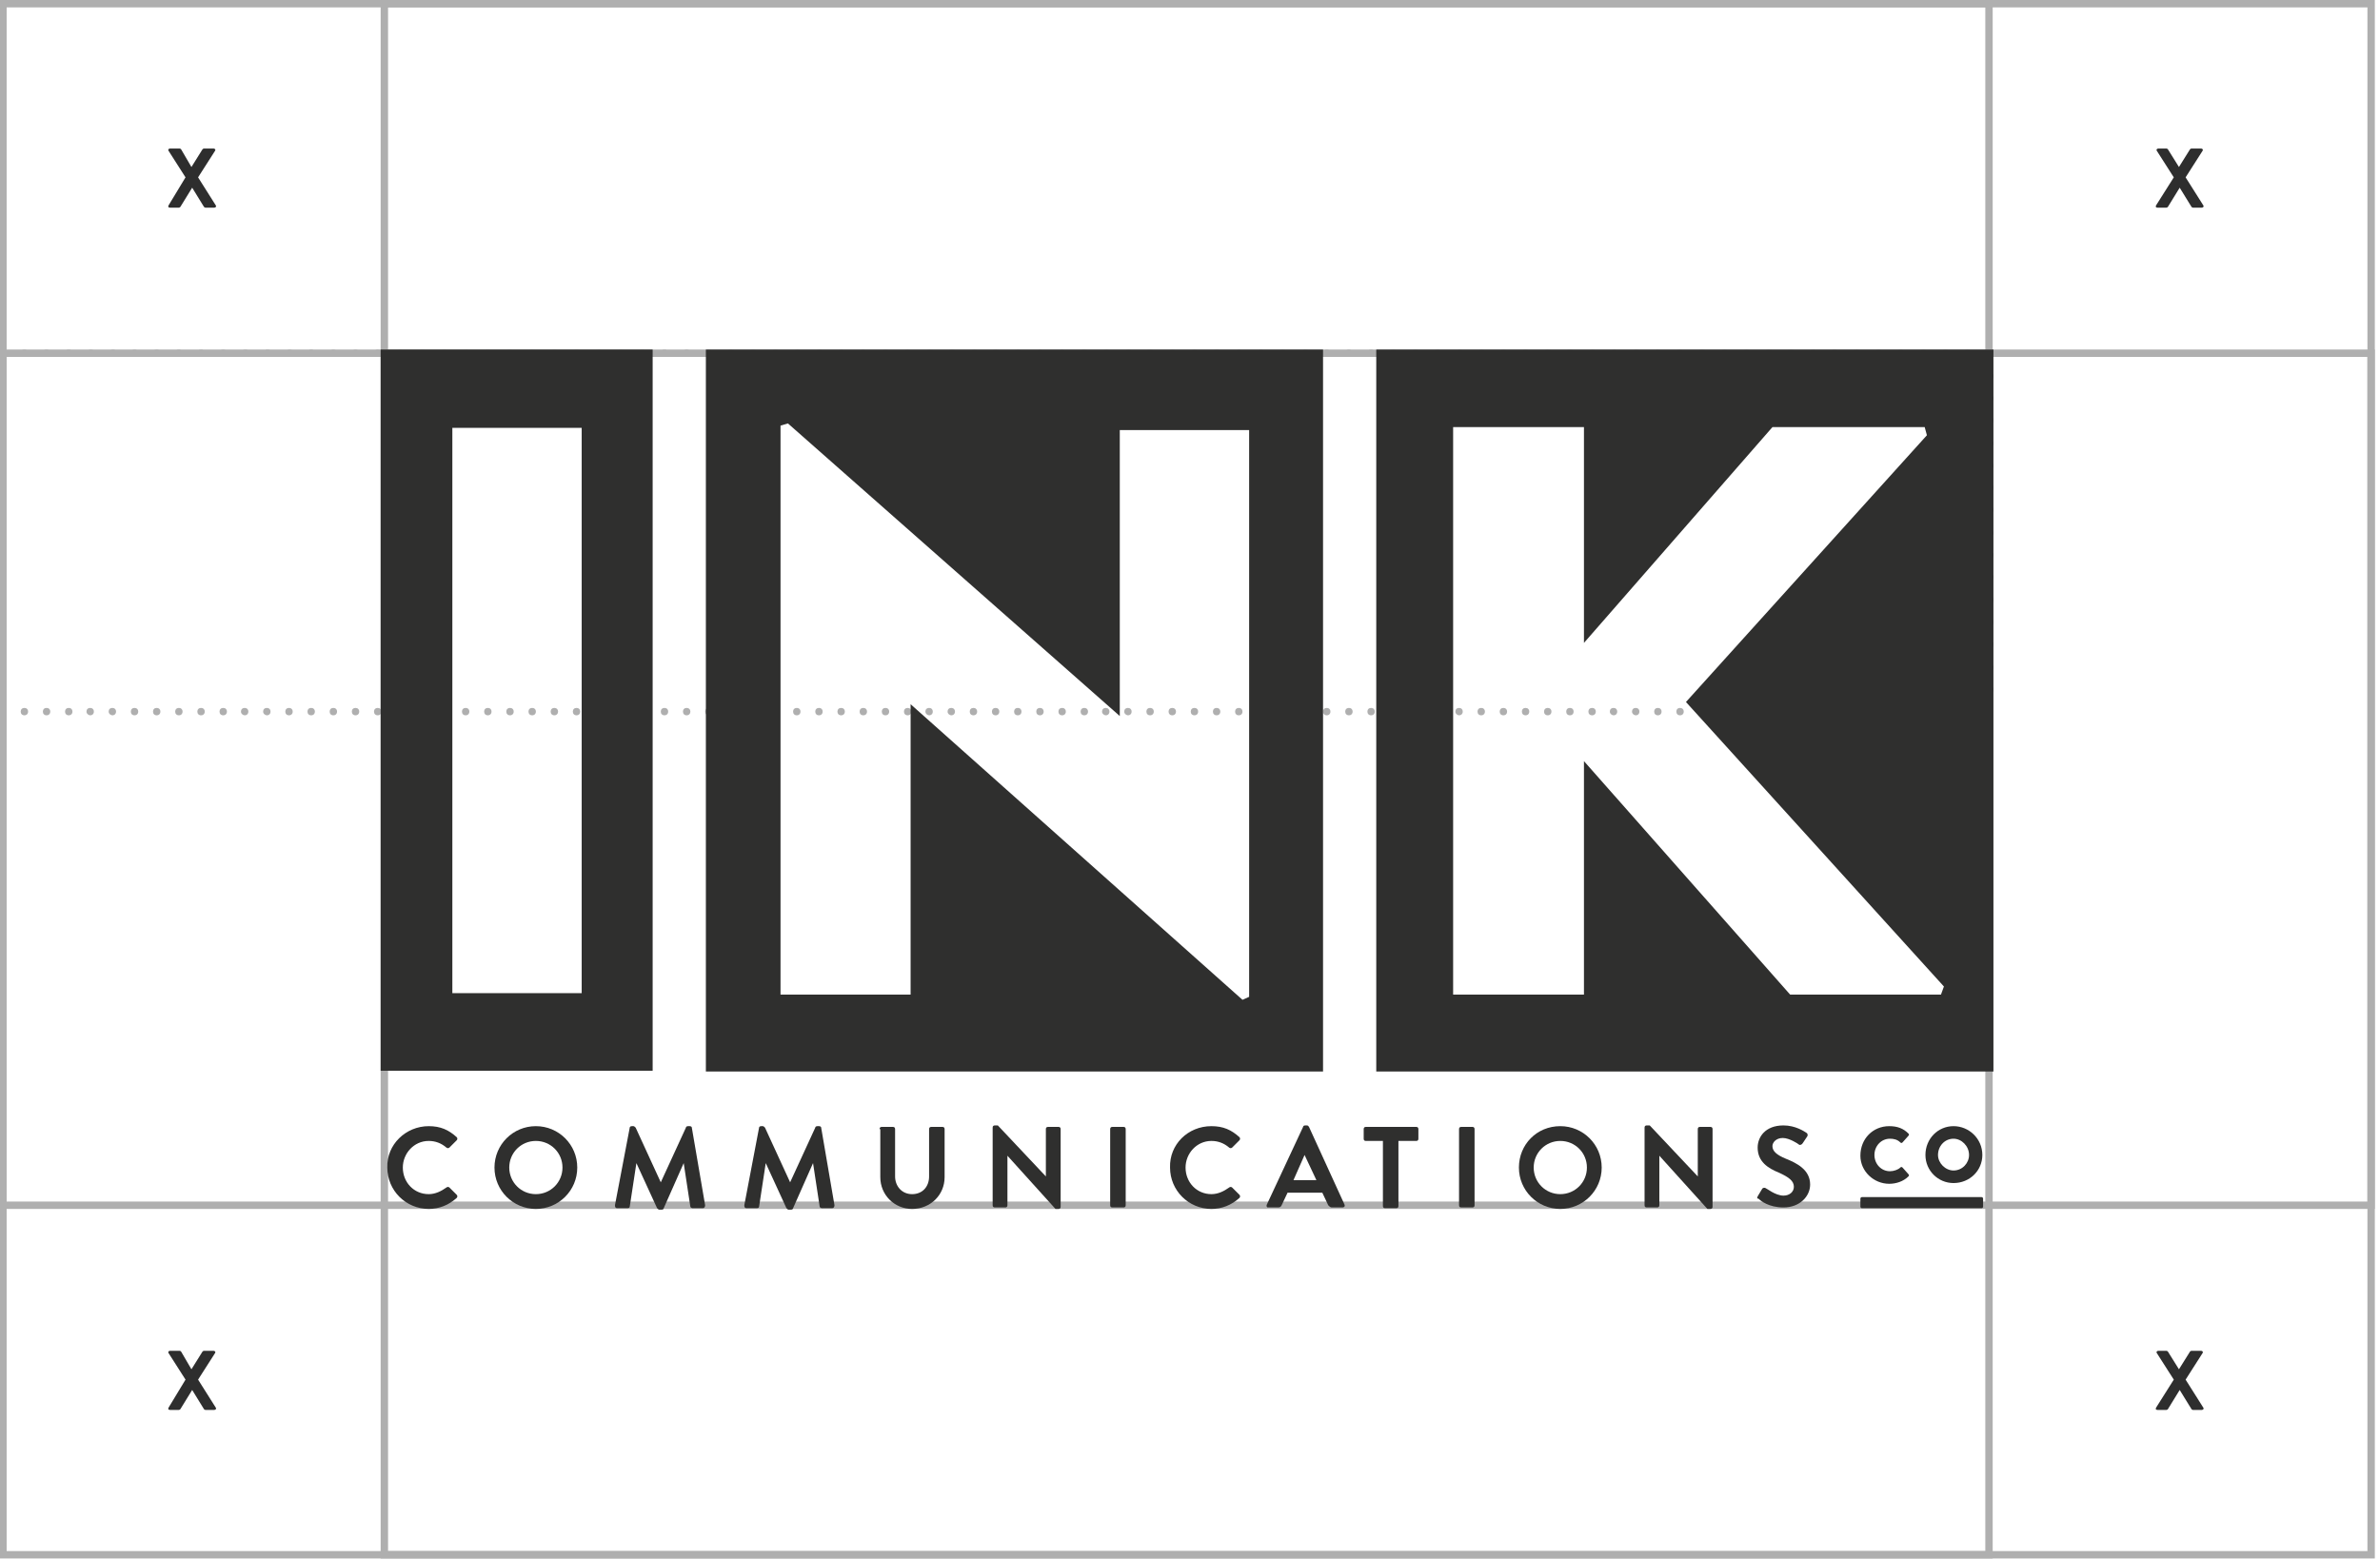 <svg width="322" height="211" viewBox="0 0 322 211" fill="none" xmlns="http://www.w3.org/2000/svg">
<g clip-path="url(#clip0)">
<path d="M321.3 210.9H-0.1V0H321.3V210.9V210.9ZM0.9 209.9H320.3V1H0.9V209.9Z" fill="#AFAFAF"/>
<path d="M321.3 163.6H-0.1V47.3H321.3V163.6V163.6ZM0.9 162.6H320.3V48.3H0.9V162.6Z" fill="#AFAFAF"/>
<path d="M265.6 96.3C265.6 96 265.8 95.8 266.1 95.8C266.4 95.8 266.6 96 266.6 96.3C266.6 96.6 266.4 96.8 266.1 96.8C265.9 96.8 265.6 96.6 265.6 96.3ZM262.6 96.3C262.6 96 262.8 95.8 263.1 95.8C263.4 95.8 263.6 96 263.6 96.3C263.6 96.6 263.4 96.8 263.1 96.8C262.9 96.8 262.6 96.6 262.6 96.3ZM259.7 96.3C259.7 96 259.9 95.8 260.2 95.8C260.5 95.8 260.7 96 260.7 96.3C260.7 96.6 260.5 96.8 260.2 96.8C259.9 96.8 259.7 96.6 259.7 96.3ZM256.7 96.3C256.7 96 256.9 95.8 257.2 95.8C257.5 95.8 257.7 96 257.7 96.3C257.7 96.6 257.5 96.8 257.2 96.8C256.9 96.8 256.7 96.6 256.7 96.3ZM253.7 96.3C253.7 96 253.9 95.8 254.2 95.8C254.5 95.8 254.7 96 254.7 96.3C254.7 96.6 254.5 96.8 254.2 96.8C253.9 96.8 253.7 96.6 253.7 96.3ZM250.7 96.3C250.7 96 250.9 95.8 251.2 95.8C251.5 95.8 251.7 96 251.7 96.3C251.7 96.6 251.5 96.8 251.2 96.8C250.9 96.8 250.7 96.6 250.7 96.3ZM247.7 96.3C247.7 96 247.9 95.8 248.2 95.8C248.5 95.8 248.7 96 248.7 96.3C248.7 96.6 248.5 96.8 248.2 96.8C247.9 96.8 247.7 96.6 247.7 96.3ZM244.7 96.3C244.7 96 244.9 95.8 245.2 95.8C245.5 95.8 245.7 96 245.7 96.3C245.7 96.6 245.5 96.8 245.2 96.8C245 96.8 244.7 96.6 244.7 96.3ZM241.7 96.3C241.7 96 241.9 95.8 242.2 95.8C242.5 95.8 242.7 96 242.7 96.3C242.7 96.6 242.5 96.8 242.2 96.8C242 96.8 241.7 96.6 241.7 96.3ZM238.8 96.3C238.8 96 239 95.8 239.3 95.8C239.6 95.8 239.8 96 239.8 96.3C239.8 96.6 239.6 96.8 239.3 96.8C239 96.8 238.8 96.6 238.8 96.3ZM235.8 96.3C235.8 96 236 95.8 236.3 95.8C236.6 95.8 236.8 96 236.8 96.3C236.8 96.6 236.6 96.8 236.3 96.8C236 96.8 235.8 96.6 235.8 96.3ZM232.8 96.3C232.8 96 233 95.8 233.3 95.8C233.6 95.8 233.8 96 233.8 96.3C233.8 96.6 233.6 96.8 233.3 96.8C233 96.8 232.8 96.6 232.8 96.3ZM229.8 96.3C229.8 96 230 95.8 230.3 95.8C230.6 95.8 230.8 96 230.8 96.3C230.8 96.6 230.6 96.8 230.3 96.8C230 96.8 229.8 96.6 229.8 96.3ZM226.8 96.3C226.8 96 227 95.8 227.3 95.8C227.6 95.8 227.8 96 227.8 96.3C227.8 96.6 227.6 96.8 227.3 96.8C227 96.8 226.8 96.6 226.8 96.3ZM223.8 96.3C223.8 96 224 95.8 224.3 95.8C224.6 95.8 224.8 96 224.8 96.3C224.8 96.6 224.6 96.8 224.3 96.8C224 96.8 223.8 96.6 223.8 96.3ZM220.8 96.3C220.8 96 221 95.8 221.3 95.8C221.6 95.8 221.8 96 221.8 96.3C221.8 96.6 221.6 96.8 221.3 96.8C221.1 96.8 220.8 96.6 220.8 96.3ZM217.8 96.3C217.8 96 218 95.8 218.3 95.8C218.6 95.8 218.8 96 218.8 96.3C218.8 96.6 218.6 96.8 218.3 96.8C218.1 96.8 217.8 96.6 217.8 96.3ZM214.9 96.3C214.9 96 215.1 95.8 215.4 95.8C215.7 95.8 215.9 96 215.9 96.3C215.9 96.6 215.7 96.8 215.4 96.8C215.1 96.8 214.9 96.6 214.9 96.3ZM211.9 96.3C211.9 96 212.1 95.8 212.4 95.8C212.7 95.8 212.9 96 212.9 96.3C212.9 96.6 212.7 96.8 212.4 96.8C212.1 96.8 211.9 96.6 211.9 96.3ZM208.9 96.3C208.9 96 209.1 95.8 209.4 95.8C209.7 95.8 209.9 96 209.9 96.3C209.9 96.6 209.7 96.8 209.4 96.8C209.1 96.8 208.9 96.6 208.9 96.3ZM205.9 96.3C205.9 96 206.1 95.8 206.4 95.8C206.7 95.8 206.9 96 206.9 96.3C206.9 96.6 206.7 96.8 206.4 96.8C206.1 96.8 205.9 96.6 205.9 96.3ZM202.9 96.3C202.9 96 203.1 95.8 203.4 95.8C203.7 95.8 203.9 96 203.9 96.3C203.9 96.6 203.7 96.8 203.4 96.8C203.1 96.8 202.9 96.6 202.9 96.3ZM199.9 96.3C199.9 96 200.1 95.8 200.4 95.8C200.7 95.8 200.9 96 200.9 96.3C200.9 96.6 200.7 96.8 200.4 96.8C200.1 96.8 199.9 96.6 199.9 96.3ZM196.9 96.3C196.9 96 197.1 95.8 197.4 95.8C197.7 95.8 197.9 96 197.9 96.3C197.9 96.6 197.7 96.8 197.4 96.8C197.2 96.8 196.9 96.6 196.9 96.3ZM193.9 96.3C193.9 96 194.1 95.8 194.4 95.8C194.7 95.8 194.9 96 194.9 96.3C194.9 96.6 194.7 96.8 194.4 96.8C194.2 96.8 193.9 96.6 193.9 96.3ZM191 96.3C191 96 191.2 95.8 191.5 95.8C191.8 95.8 192 96 192 96.3C192 96.6 191.8 96.8 191.5 96.8C191.2 96.8 191 96.6 191 96.3ZM188 96.3C188 96 188.2 95.8 188.5 95.8C188.8 95.8 189 96 189 96.3C189 96.6 188.8 96.8 188.5 96.8C188.2 96.8 188 96.6 188 96.3ZM185 96.3C185 96 185.2 95.8 185.5 95.8C185.8 95.8 186 96 186 96.3C186 96.6 185.8 96.8 185.5 96.8C185.2 96.8 185 96.6 185 96.3ZM182 96.3C182 96 182.2 95.8 182.5 95.8C182.8 95.8 183 96 183 96.3C183 96.6 182.8 96.8 182.5 96.8C182.2 96.8 182 96.6 182 96.3ZM179 96.3C179 96 179.2 95.8 179.5 95.8C179.8 95.8 180 96 180 96.3C180 96.6 179.8 96.8 179.5 96.8C179.2 96.8 179 96.6 179 96.3ZM176 96.3C176 96 176.2 95.8 176.5 95.8C176.8 95.8 177 96 177 96.3C177 96.6 176.8 96.8 176.5 96.8C176.2 96.8 176 96.6 176 96.3ZM173 96.3C173 96 173.2 95.8 173.5 95.8C173.8 95.8 174 96 174 96.3C174 96.6 173.8 96.8 173.5 96.8C173.3 96.8 173 96.6 173 96.3ZM170.1 96.3C170.1 96 170.3 95.8 170.6 95.8C170.9 95.8 171.1 96 171.1 96.3C171.1 96.6 170.9 96.8 170.6 96.8C170.3 96.8 170.1 96.6 170.1 96.3ZM167.1 96.3C167.1 96 167.3 95.8 167.6 95.8C167.9 95.8 168.1 96 168.1 96.3C168.1 96.6 167.9 96.8 167.6 96.8C167.3 96.8 167.1 96.6 167.1 96.3ZM164.1 96.3C164.1 96 164.3 95.8 164.6 95.8C164.9 95.8 165.1 96 165.1 96.3C165.1 96.6 164.9 96.8 164.6 96.8C164.3 96.8 164.1 96.6 164.1 96.3ZM161.1 96.3C161.1 96 161.3 95.8 161.6 95.8C161.9 95.8 162.1 96 162.1 96.3C162.1 96.6 161.9 96.8 161.6 96.8C161.3 96.8 161.1 96.6 161.1 96.3ZM158.1 96.3C158.1 96 158.3 95.8 158.6 95.8C158.9 95.8 159.1 96 159.1 96.3C159.1 96.6 158.9 96.8 158.6 96.8C158.3 96.8 158.1 96.6 158.1 96.3ZM155.1 96.3C155.1 96 155.3 95.8 155.6 95.8C155.9 95.8 156.1 96 156.1 96.3C156.1 96.6 155.9 96.8 155.6 96.8C155.3 96.8 155.1 96.6 155.1 96.3ZM152.1 96.3C152.1 96 152.3 95.8 152.6 95.8C152.9 95.8 153.1 96 153.1 96.3C153.1 96.6 152.9 96.8 152.6 96.8C152.4 96.8 152.1 96.6 152.1 96.3ZM149.1 96.3C149.1 96 149.3 95.8 149.6 95.8C149.9 95.8 150.1 96 150.1 96.3C150.1 96.6 149.9 96.8 149.6 96.8C149.4 96.8 149.1 96.6 149.1 96.3ZM146.2 96.3C146.2 96 146.4 95.8 146.7 95.8C147 95.8 147.2 96 147.2 96.3C147.2 96.6 147 96.8 146.7 96.8C146.4 96.8 146.2 96.6 146.2 96.3ZM143.2 96.3C143.2 96 143.4 95.8 143.7 95.8C144 95.8 144.2 96 144.2 96.3C144.2 96.6 144 96.8 143.7 96.8C143.4 96.8 143.2 96.6 143.2 96.3ZM140.2 96.3C140.2 96 140.4 95.8 140.7 95.8C141 95.8 141.2 96 141.2 96.3C141.2 96.6 141 96.8 140.7 96.8C140.4 96.8 140.2 96.6 140.2 96.3ZM137.2 96.3C137.2 96 137.4 95.8 137.7 95.8C138 95.8 138.2 96 138.2 96.3C138.2 96.6 138 96.8 137.7 96.8C137.4 96.8 137.2 96.6 137.2 96.3ZM134.2 96.3C134.2 96 134.4 95.8 134.7 95.8C135 95.8 135.2 96 135.2 96.3C135.2 96.6 135 96.8 134.7 96.8C134.4 96.8 134.2 96.6 134.2 96.3ZM131.2 96.3C131.2 96 131.4 95.8 131.7 95.8C132 95.8 132.2 96 132.2 96.3C132.2 96.6 132 96.8 131.7 96.8C131.4 96.8 131.2 96.6 131.2 96.3ZM128.2 96.3C128.2 96 128.4 95.8 128.7 95.8C129 95.8 129.2 96 129.2 96.3C129.2 96.6 129 96.8 128.7 96.8C128.5 96.8 128.2 96.6 128.2 96.3ZM125.2 96.3C125.2 96 125.4 95.8 125.7 95.8C126 95.8 126.2 96 126.2 96.3C126.2 96.6 126 96.8 125.7 96.8C125.5 96.8 125.2 96.6 125.2 96.3ZM122.3 96.3C122.3 96 122.5 95.8 122.8 95.8C123.1 95.8 123.3 96 123.3 96.3C123.3 96.6 123.1 96.8 122.8 96.8C122.5 96.8 122.3 96.6 122.3 96.3ZM119.3 96.3C119.3 96 119.5 95.8 119.8 95.8C120.1 95.8 120.3 96 120.3 96.3C120.3 96.6 120.1 96.8 119.8 96.8C119.5 96.8 119.3 96.6 119.3 96.3ZM116.3 96.3C116.3 96 116.5 95.8 116.8 95.8C117.1 95.8 117.3 96 117.3 96.3C117.3 96.6 117.1 96.8 116.8 96.8C116.5 96.8 116.3 96.6 116.3 96.3ZM113.3 96.3C113.3 96 113.5 95.8 113.8 95.8C114.1 95.8 114.3 96 114.3 96.3C114.3 96.6 114.1 96.8 113.8 96.8C113.5 96.8 113.3 96.6 113.3 96.3ZM110.3 96.3C110.3 96 110.5 95.8 110.8 95.8C111.1 95.8 111.3 96 111.3 96.3C111.3 96.6 111.1 96.8 110.8 96.8C110.5 96.8 110.3 96.6 110.3 96.3ZM107.3 96.3C107.3 96 107.5 95.8 107.8 95.8C108.1 95.8 108.3 96 108.3 96.3C108.3 96.6 108.1 96.8 107.8 96.8C107.5 96.8 107.3 96.6 107.3 96.3ZM104.3 96.3C104.3 96 104.5 95.8 104.8 95.8C105.1 95.8 105.3 96 105.3 96.3C105.3 96.6 105.1 96.8 104.8 96.8C104.6 96.8 104.3 96.6 104.3 96.3ZM101.4 96.3C101.4 96 101.6 95.8 101.9 95.8C102.2 95.8 102.4 96 102.4 96.3C102.4 96.6 102.2 96.8 101.9 96.8C101.6 96.8 101.4 96.6 101.4 96.3ZM98.4 96.3C98.4 96 98.6 95.8 98.9 95.8C99.2 95.8 99.4 96 99.4 96.3C99.4 96.6 99.2 96.8 98.9 96.8C98.6 96.8 98.4 96.6 98.4 96.3ZM95.4 96.3C95.4 96 95.6 95.8 95.9 95.8C96.2 95.8 96.4 96 96.4 96.3C96.4 96.6 96.2 96.8 95.9 96.8C95.6 96.8 95.4 96.6 95.4 96.3ZM92.4 96.3C92.4 96 92.6 95.8 92.9 95.8C93.2 95.8 93.4 96 93.4 96.3C93.4 96.6 93.2 96.8 92.9 96.8C92.6 96.8 92.4 96.6 92.4 96.3ZM89.4 96.3C89.4 96 89.6 95.8 89.9 95.8C90.2 95.8 90.4 96 90.4 96.3C90.4 96.6 90.2 96.8 89.9 96.8C89.6 96.8 89.4 96.6 89.4 96.3ZM86.4 96.3C86.4 96 86.6 95.8 86.9 95.8C87.2 95.8 87.4 96 87.4 96.3C87.4 96.6 87.2 96.8 86.9 96.8C86.6 96.8 86.4 96.6 86.4 96.3ZM83.4 96.3C83.4 96 83.6 95.8 83.9 95.8C84.2 95.8 84.4 96 84.4 96.3C84.4 96.6 84.2 96.8 83.9 96.8C83.7 96.8 83.4 96.6 83.4 96.3ZM80.4 96.3C80.4 96 80.6 95.8 80.9 95.8C81.2 95.8 81.4 96 81.4 96.3C81.4 96.6 81.2 96.8 80.9 96.8C80.7 96.8 80.4 96.6 80.4 96.3ZM77.5 96.3C77.5 96 77.7 95.8 78 95.8C78.3 95.8 78.5 96 78.5 96.3C78.5 96.6 78.3 96.8 78 96.8C77.7 96.8 77.5 96.6 77.5 96.3ZM74.5 96.3C74.5 96 74.7 95.8 75 95.8C75.3 95.8 75.5 96 75.5 96.3C75.5 96.6 75.3 96.8 75 96.8C74.7 96.8 74.5 96.6 74.5 96.3ZM71.5 96.3C71.5 96 71.7 95.8 72 95.8C72.3 95.8 72.5 96 72.5 96.3C72.5 96.6 72.3 96.8 72 96.8C71.7 96.8 71.5 96.6 71.5 96.3ZM68.5 96.3C68.5 96 68.7 95.8 69 95.8C69.3 95.8 69.5 96 69.5 96.3C69.5 96.6 69.3 96.8 69 96.8C68.7 96.8 68.5 96.6 68.5 96.3ZM65.5 96.3C65.5 96 65.7 95.8 66 95.8C66.3 95.8 66.5 96 66.5 96.3C66.5 96.6 66.3 96.8 66 96.8C65.7 96.8 65.5 96.6 65.5 96.3ZM62.5 96.3C62.5 96 62.7 95.8 63 95.8C63.3 95.8 63.5 96 63.5 96.3C63.5 96.6 63.3 96.8 63 96.8C62.7 96.8 62.5 96.6 62.5 96.3ZM59.5 96.3C59.5 96 59.7 95.8 60 95.8C60.3 95.8 60.5 96 60.5 96.3C60.5 96.6 60.3 96.8 60 96.8C59.8 96.8 59.5 96.6 59.5 96.3ZM56.5 96.3C56.5 96 56.7 95.8 57 95.8C57.3 95.8 57.5 96 57.5 96.3C57.5 96.6 57.3 96.8 57 96.8C56.8 96.8 56.5 96.6 56.5 96.3ZM53.6 96.3C53.6 96 53.8 95.8 54.1 95.8C54.4 95.8 54.6 96 54.6 96.3C54.6 96.6 54.4 96.8 54.1 96.8C53.8 96.8 53.6 96.6 53.6 96.3ZM50.6 96.3C50.6 96 50.8 95.8 51.1 95.8C51.4 95.8 51.6 96 51.6 96.3C51.6 96.6 51.4 96.8 51.1 96.8C50.8 96.8 50.6 96.6 50.6 96.3ZM47.6 96.3C47.6 96 47.8 95.8 48.1 95.8C48.4 95.8 48.6 96 48.6 96.3C48.6 96.6 48.4 96.8 48.1 96.8C47.8 96.8 47.6 96.6 47.6 96.3ZM44.6 96.3C44.6 96 44.8 95.8 45.1 95.8C45.4 95.8 45.6 96 45.6 96.3C45.6 96.6 45.4 96.8 45.1 96.8C44.8 96.8 44.6 96.6 44.6 96.3ZM41.6 96.3C41.6 96 41.8 95.8 42.1 95.8C42.4 95.8 42.6 96 42.6 96.3C42.6 96.6 42.4 96.8 42.1 96.8C41.8 96.8 41.6 96.6 41.6 96.3ZM38.6 96.3C38.6 96 38.8 95.8 39.1 95.8C39.4 95.8 39.6 96 39.6 96.3C39.6 96.6 39.4 96.8 39.1 96.8C38.8 96.8 38.6 96.6 38.6 96.3ZM35.6 96.3C35.6 96 35.8 95.8 36.1 95.8C36.4 95.8 36.6 96 36.6 96.3C36.6 96.6 36.4 96.8 36.1 96.8C35.9 96.8 35.6 96.6 35.6 96.3ZM32.6 96.3C32.6 96 32.8 95.8 33.1 95.8C33.4 95.8 33.6 96 33.6 96.3C33.6 96.6 33.4 96.8 33.1 96.8C32.9 96.8 32.6 96.6 32.6 96.3ZM29.7 96.3C29.7 96 29.9 95.8 30.2 95.8C30.5 95.8 30.7 96 30.7 96.3C30.7 96.6 30.5 96.8 30.2 96.8C29.9 96.8 29.7 96.6 29.7 96.3ZM26.7 96.3C26.7 96 26.9 95.8 27.2 95.8C27.5 95.8 27.7 96 27.7 96.3C27.7 96.6 27.5 96.8 27.2 96.8C26.9 96.8 26.7 96.6 26.7 96.3ZM23.7 96.3C23.7 96 23.9 95.8 24.2 95.8C24.5 95.8 24.7 96 24.7 96.3C24.7 96.6 24.5 96.8 24.2 96.8C23.9 96.8 23.7 96.6 23.7 96.3ZM20.7 96.3C20.7 96 20.9 95.8 21.2 95.8C21.5 95.8 21.7 96 21.7 96.3C21.7 96.6 21.5 96.8 21.2 96.8C20.9 96.8 20.7 96.6 20.7 96.3ZM17.7 96.3C17.7 96 17.9 95.8 18.2 95.8C18.5 95.8 18.7 96 18.7 96.3C18.7 96.6 18.5 96.8 18.2 96.8C17.9 96.8 17.7 96.6 17.7 96.3ZM14.7 96.3C14.7 96 14.9 95.8 15.2 95.8C15.5 95.8 15.7 96 15.7 96.3C15.7 96.6 15.5 96.8 15.2 96.8C15 96.8 14.7 96.6 14.7 96.3ZM11.7 96.3C11.7 96 11.9 95.8 12.2 95.8C12.5 95.8 12.7 96 12.7 96.3C12.7 96.6 12.5 96.8 12.2 96.8C12 96.8 11.7 96.6 11.7 96.3ZM8.8 96.3C8.8 96 9 95.8 9.3 95.8C9.6 95.8 9.8 96 9.8 96.3C9.8 96.6 9.6 96.8 9.3 96.8C9 96.8 8.8 96.6 8.8 96.3ZM5.8 96.3C5.8 96 6 95.8 6.3 95.8C6.6 95.8 6.8 96 6.8 96.3C6.8 96.6 6.6 96.8 6.3 96.8C6 96.8 5.8 96.6 5.8 96.3ZM2.8 96.3C2.8 96 3 95.8 3.3 95.8C3.6 95.8 3.8 96 3.8 96.3C3.8 96.6 3.6 96.8 3.3 96.8C3 96.8 2.8 96.6 2.8 96.3ZM-0.2 96.3C-0.2 96 4.88162e-05 95.8 0.3 95.8C0.6 95.8 0.8 96 0.8 96.3C0.8 96.6 0.6 96.8 0.3 96.8C4.88162e-05 96.8 -0.2 96.6 -0.2 96.3Z" fill="#AFAFAF"/>
<path d="M268.7 93.3C268.7 93 268.9 92.8 269.2 92.8C269.5 92.8 269.7 93 269.7 93.3C269.7 93.6 269.5 93.8 269.2 93.8C268.9 93.8 268.7 93.6 268.7 93.3ZM268.7 90.3C268.7 90 268.9 89.8 269.2 89.8C269.5 89.8 269.7 90 269.7 90.3C269.7 90.6 269.5 90.8 269.2 90.8C268.9 90.8 268.7 90.5 268.7 90.3ZM268.7 87.2C268.7 86.9 268.9 86.7 269.2 86.7C269.5 86.7 269.7 86.9 269.7 87.2C269.7 87.5 269.5 87.7 269.2 87.7C268.9 87.7 268.7 87.5 268.7 87.2ZM268.7 84.2C268.7 83.9 268.9 83.7 269.2 83.7C269.5 83.7 269.7 83.9 269.7 84.2C269.7 84.5 269.5 84.7 269.2 84.7C268.9 84.7 268.7 84.5 268.7 84.2ZM268.7 81.2C268.7 80.9 268.9 80.7 269.2 80.7C269.5 80.7 269.7 80.9 269.7 81.2C269.7 81.5 269.5 81.7 269.2 81.7C268.9 81.7 268.7 81.4 268.7 81.2ZM268.7 78.1C268.7 77.8 268.9 77.6 269.2 77.6C269.5 77.6 269.7 77.8 269.7 78.1C269.7 78.4 269.5 78.6 269.2 78.6C268.9 78.6 268.7 78.4 268.7 78.1ZM268.7 75.1C268.7 74.8 268.9 74.6 269.2 74.6C269.5 74.6 269.7 74.8 269.7 75.1C269.7 75.4 269.5 75.6 269.2 75.6C268.9 75.6 268.7 75.4 268.7 75.1ZM268.7 72.1C268.7 71.8 268.9 71.6 269.2 71.6C269.5 71.6 269.7 71.8 269.7 72.1C269.7 72.4 269.5 72.6 269.2 72.6C268.9 72.6 268.7 72.3 268.7 72.1ZM268.7 69C268.7 68.7 268.9 68.5 269.2 68.5C269.5 68.5 269.7 68.7 269.7 69C269.7 69.3 269.5 69.5 269.2 69.5C268.9 69.5 268.7 69.3 268.7 69ZM268.7 66C268.7 65.7 268.9 65.5 269.2 65.5C269.5 65.5 269.7 65.7 269.7 66C269.7 66.3 269.5 66.5 269.2 66.5C268.9 66.5 268.7 66.3 268.7 66ZM268.7 63C268.7 62.7 268.9 62.5 269.2 62.5C269.5 62.5 269.7 62.7 269.7 63C269.7 63.3 269.5 63.5 269.2 63.5C268.9 63.5 268.7 63.3 268.7 63ZM268.7 60C268.7 59.7 268.9 59.5 269.2 59.5C269.5 59.5 269.7 59.7 269.7 60C269.7 60.3 269.5 60.5 269.2 60.5C268.9 60.5 268.7 60.2 268.7 60ZM268.7 56.9C268.7 56.6 268.9 56.4 269.2 56.4C269.5 56.4 269.7 56.6 269.7 56.9C269.7 57.2 269.5 57.4 269.2 57.4C268.9 57.4 268.7 57.2 268.7 56.9ZM268.7 53.9C268.7 53.6 268.9 53.4 269.2 53.4C269.5 53.4 269.7 53.6 269.7 53.9C269.7 54.2 269.5 54.4 269.2 54.4C268.9 54.4 268.7 54.2 268.7 53.9ZM268.7 50.9C268.7 50.6 268.9 50.4 269.2 50.4C269.5 50.4 269.7 50.6 269.7 50.9C269.7 51.2 269.5 51.4 269.2 51.4C268.9 51.4 268.7 51.1 268.7 50.9Z" fill="#7E7E7E"/>
<path d="M265.7 47.8C265.7 47.5 265.9 47.3 266.2 47.3C266.5 47.3 266.7 47.5 266.7 47.8C266.7 48.1 266.5 48.3 266.2 48.3C265.9 48.3 265.7 48.1 265.7 47.8ZM262.7 47.8C262.7 47.5 262.9 47.3 263.2 47.3C263.5 47.3 263.7 47.5 263.7 47.8C263.7 48.1 263.5 48.3 263.2 48.3C262.9 48.3 262.7 48.1 262.7 47.8ZM259.7 47.8C259.7 47.5 259.9 47.3 260.2 47.3C260.5 47.3 260.7 47.5 260.7 47.8C260.7 48.1 260.5 48.3 260.2 48.3C259.9 48.3 259.7 48.1 259.7 47.8ZM256.7 47.8C256.7 47.5 256.9 47.3 257.2 47.3C257.5 47.3 257.7 47.5 257.7 47.8C257.7 48.1 257.5 48.3 257.2 48.3C256.9 48.3 256.7 48.1 256.7 47.8ZM253.7 47.8C253.7 47.5 253.9 47.3 254.2 47.3C254.5 47.3 254.7 47.5 254.7 47.8C254.7 48.1 254.5 48.3 254.2 48.3C253.9 48.3 253.7 48.1 253.7 47.8ZM250.7 47.8C250.7 47.5 250.9 47.3 251.2 47.3C251.5 47.3 251.7 47.5 251.7 47.8C251.7 48.1 251.5 48.3 251.2 48.3C251 48.3 250.7 48.1 250.7 47.8ZM247.7 47.8C247.7 47.5 247.9 47.3 248.2 47.3C248.5 47.3 248.7 47.5 248.7 47.8C248.7 48.1 248.5 48.3 248.2 48.3C248 48.3 247.7 48.1 247.7 47.8ZM244.8 47.8C244.8 47.5 245 47.3 245.3 47.3C245.6 47.3 245.8 47.5 245.8 47.8C245.8 48.1 245.6 48.3 245.3 48.3C245 48.3 244.8 48.1 244.8 47.8ZM241.8 47.8C241.8 47.5 242 47.3 242.3 47.3C242.6 47.3 242.8 47.5 242.8 47.8C242.8 48.1 242.6 48.3 242.3 48.3C242 48.3 241.8 48.1 241.8 47.8ZM238.8 47.8C238.8 47.5 239 47.3 239.3 47.3C239.6 47.3 239.8 47.5 239.8 47.8C239.8 48.1 239.6 48.3 239.3 48.3C239 48.3 238.8 48.1 238.8 47.8ZM235.8 47.8C235.8 47.5 236 47.3 236.3 47.3C236.6 47.3 236.8 47.5 236.8 47.8C236.8 48.1 236.6 48.3 236.3 48.3C236 48.3 235.8 48.1 235.8 47.8ZM232.8 47.8C232.8 47.5 233 47.3 233.3 47.3C233.6 47.3 233.8 47.5 233.8 47.8C233.8 48.1 233.6 48.3 233.3 48.3C233 48.3 232.8 48.1 232.8 47.8ZM229.8 47.8C229.8 47.5 230 47.3 230.3 47.3C230.6 47.3 230.8 47.5 230.8 47.8C230.8 48.1 230.6 48.3 230.3 48.3C230 48.3 229.8 48.1 229.8 47.8ZM226.8 47.8C226.8 47.5 227 47.3 227.3 47.3C227.6 47.3 227.8 47.5 227.8 47.8C227.8 48.1 227.6 48.3 227.3 48.3C227.1 48.3 226.8 48.1 226.8 47.8ZM223.8 47.8C223.8 47.5 224 47.3 224.3 47.3C224.6 47.3 224.8 47.5 224.8 47.8C224.8 48.1 224.6 48.3 224.3 48.3C224.1 48.3 223.8 48.1 223.8 47.8ZM220.9 47.8C220.9 47.5 221.1 47.3 221.4 47.3C221.7 47.3 221.9 47.5 221.9 47.8C221.9 48.1 221.7 48.3 221.4 48.3C221.1 48.3 220.9 48.1 220.9 47.8ZM217.9 47.8C217.9 47.5 218.1 47.3 218.4 47.3C218.7 47.3 218.9 47.5 218.9 47.8C218.9 48.1 218.7 48.3 218.4 48.3C218.1 48.3 217.9 48.1 217.9 47.8ZM214.9 47.8C214.9 47.5 215.1 47.3 215.4 47.3C215.7 47.3 215.9 47.5 215.9 47.8C215.9 48.1 215.7 48.3 215.4 48.3C215.1 48.3 214.9 48.1 214.9 47.8ZM211.9 47.8C211.9 47.5 212.1 47.3 212.4 47.3C212.7 47.3 212.9 47.5 212.9 47.8C212.9 48.1 212.7 48.3 212.4 48.3C212.1 48.3 211.9 48.1 211.9 47.8ZM208.9 47.8C208.9 47.5 209.1 47.3 209.4 47.3C209.7 47.3 209.9 47.5 209.9 47.8C209.9 48.1 209.7 48.3 209.4 48.3C209.1 48.3 208.9 48.1 208.9 47.8ZM205.9 47.8C205.9 47.5 206.1 47.3 206.4 47.3C206.7 47.3 206.9 47.5 206.9 47.8C206.9 48.1 206.7 48.3 206.4 48.3C206.1 48.3 205.9 48.1 205.9 47.8ZM202.9 47.8C202.9 47.5 203.1 47.3 203.4 47.3C203.7 47.3 203.9 47.5 203.9 47.8C203.9 48.1 203.7 48.3 203.4 48.3C203.2 48.3 202.9 48.1 202.9 47.8ZM200 47.8C200 47.5 200.2 47.3 200.5 47.3C200.8 47.3 201 47.5 201 47.8C201 48.1 200.8 48.3 200.5 48.3C200.2 48.3 200 48.1 200 47.8ZM197 47.8C197 47.5 197.2 47.3 197.5 47.3C197.8 47.3 198 47.5 198 47.8C198 48.1 197.8 48.3 197.5 48.3C197.2 48.3 197 48.1 197 47.8ZM194 47.8C194 47.5 194.2 47.3 194.5 47.3C194.8 47.3 195 47.5 195 47.8C195 48.1 194.8 48.3 194.5 48.3C194.2 48.3 194 48.1 194 47.8ZM191 47.8C191 47.5 191.2 47.3 191.5 47.3C191.8 47.3 192 47.5 192 47.8C192 48.1 191.8 48.3 191.5 48.3C191.2 48.3 191 48.1 191 47.8ZM188 47.8C188 47.5 188.2 47.3 188.5 47.3C188.8 47.3 189 47.5 189 47.8C189 48.1 188.8 48.3 188.5 48.3C188.2 48.3 188 48.1 188 47.8ZM185 47.8C185 47.5 185.2 47.3 185.5 47.3C185.8 47.3 186 47.5 186 47.8C186 48.1 185.8 48.3 185.5 48.3C185.2 48.3 185 48.1 185 47.8ZM182 47.8C182 47.5 182.2 47.3 182.5 47.3C182.8 47.3 183 47.5 183 47.8C183 48.1 182.8 48.3 182.5 48.3C182.3 48.3 182 48.1 182 47.8ZM179 47.8C179 47.5 179.2 47.3 179.5 47.3C179.8 47.3 180 47.5 180 47.8C180 48.1 179.8 48.3 179.5 48.3C179.3 48.3 179 48.1 179 47.8ZM176.1 47.8C176.1 47.5 176.3 47.3 176.6 47.3C176.9 47.3 177.1 47.5 177.1 47.8C177.1 48.1 176.9 48.3 176.6 48.3C176.3 48.3 176.1 48.1 176.1 47.8ZM173.1 47.8C173.1 47.5 173.3 47.3 173.6 47.3C173.9 47.3 174.1 47.5 174.1 47.8C174.1 48.1 173.9 48.3 173.6 48.3C173.3 48.3 173.1 48.1 173.1 47.8ZM170.1 47.8C170.1 47.5 170.3 47.3 170.6 47.3C170.9 47.3 171.1 47.5 171.1 47.8C171.1 48.1 170.9 48.3 170.6 48.3C170.3 48.3 170.1 48.1 170.1 47.8ZM167.1 47.8C167.1 47.5 167.3 47.3 167.6 47.3C167.9 47.3 168.1 47.5 168.1 47.8C168.1 48.1 167.9 48.3 167.6 48.3C167.3 48.3 167.1 48.1 167.1 47.8ZM164.1 47.8C164.1 47.5 164.3 47.3 164.6 47.3C164.9 47.3 165.1 47.5 165.1 47.8C165.1 48.1 164.9 48.3 164.6 48.3C164.3 48.3 164.1 48.1 164.1 47.8ZM161.1 47.8C161.1 47.5 161.3 47.3 161.6 47.3C161.9 47.3 162.1 47.5 162.1 47.8C162.1 48.1 161.9 48.3 161.6 48.3C161.3 48.3 161.1 48.1 161.1 47.8ZM158.1 47.8C158.1 47.5 158.3 47.3 158.6 47.3C158.9 47.3 159.1 47.5 159.1 47.8C159.1 48.1 158.9 48.3 158.6 48.3C158.4 48.3 158.1 48.1 158.1 47.8ZM155.1 47.8C155.1 47.5 155.3 47.3 155.6 47.3C155.9 47.3 156.1 47.5 156.1 47.8C156.1 48.1 155.9 48.3 155.6 48.3C155.4 48.3 155.1 48.1 155.1 47.8ZM152.2 47.8C152.2 47.5 152.4 47.3 152.7 47.3C153 47.3 153.2 47.5 153.2 47.8C153.2 48.1 153 48.3 152.7 48.3C152.4 48.3 152.2 48.1 152.2 47.8ZM149.2 47.8C149.2 47.5 149.4 47.3 149.7 47.3C150 47.3 150.2 47.5 150.2 47.8C150.2 48.1 150 48.3 149.7 48.3C149.4 48.3 149.2 48.1 149.2 47.8ZM146.2 47.8C146.2 47.5 146.4 47.3 146.7 47.3C147 47.3 147.2 47.5 147.2 47.8C147.2 48.1 147 48.3 146.7 48.3C146.4 48.3 146.2 48.1 146.2 47.8ZM143.2 47.8C143.2 47.5 143.4 47.3 143.7 47.3C144 47.3 144.2 47.5 144.2 47.8C144.2 48.1 144 48.3 143.7 48.3C143.4 48.3 143.2 48.1 143.2 47.8ZM140.2 47.8C140.2 47.5 140.4 47.3 140.7 47.3C141 47.3 141.2 47.5 141.2 47.8C141.2 48.1 141 48.3 140.7 48.3C140.4 48.3 140.2 48.1 140.2 47.8ZM137.2 47.8C137.2 47.5 137.4 47.3 137.7 47.3C138 47.3 138.2 47.5 138.2 47.8C138.2 48.1 138 48.3 137.7 48.3C137.4 48.3 137.2 48.1 137.2 47.8ZM134.2 47.8C134.2 47.5 134.4 47.3 134.7 47.3C135 47.3 135.2 47.5 135.2 47.8C135.2 48.1 135 48.3 134.7 48.3C134.5 48.3 134.2 48.1 134.2 47.8ZM131.3 47.8C131.3 47.5 131.5 47.3 131.8 47.3C132.1 47.3 132.3 47.5 132.3 47.8C132.3 48.1 132.1 48.3 131.8 48.3C131.5 48.3 131.3 48.1 131.3 47.8ZM128.3 47.8C128.3 47.5 128.5 47.3 128.8 47.3C129.1 47.3 129.3 47.5 129.3 47.8C129.3 48.1 129.1 48.3 128.8 48.3C128.5 48.3 128.3 48.1 128.3 47.8ZM125.3 47.8C125.3 47.5 125.5 47.3 125.8 47.3C126.1 47.3 126.3 47.5 126.3 47.8C126.3 48.1 126.1 48.3 125.8 48.3C125.5 48.3 125.3 48.1 125.3 47.8ZM122.3 47.8C122.3 47.5 122.5 47.3 122.8 47.3C123.1 47.3 123.3 47.5 123.3 47.8C123.3 48.1 123.1 48.3 122.8 48.3C122.5 48.3 122.3 48.1 122.3 47.8ZM119.3 47.8C119.3 47.5 119.5 47.3 119.8 47.3C120.1 47.3 120.3 47.5 120.3 47.8C120.3 48.1 120.1 48.3 119.8 48.3C119.5 48.3 119.3 48.1 119.3 47.8ZM116.3 47.8C116.3 47.5 116.5 47.3 116.8 47.3C117.1 47.3 117.3 47.5 117.3 47.8C117.3 48.1 117.1 48.3 116.8 48.3C116.5 48.3 116.3 48.1 116.3 47.8ZM113.3 47.8C113.3 47.5 113.5 47.3 113.8 47.3C114.1 47.3 114.3 47.5 114.3 47.8C114.3 48.1 114.1 48.3 113.8 48.3C113.6 48.3 113.3 48.1 113.3 47.8ZM110.3 47.8C110.3 47.5 110.5 47.3 110.8 47.3C111.1 47.3 111.3 47.5 111.3 47.8C111.3 48.1 111.1 48.3 110.8 48.3C110.6 48.3 110.3 48.1 110.3 47.8ZM107.4 47.8C107.4 47.5 107.6 47.3 107.9 47.3C108.2 47.3 108.4 47.5 108.4 47.8C108.4 48.1 108.2 48.3 107.9 48.3C107.6 48.3 107.4 48.1 107.4 47.8ZM104.4 47.8C104.4 47.5 104.6 47.3 104.9 47.3C105.2 47.3 105.4 47.5 105.4 47.8C105.4 48.1 105.2 48.3 104.9 48.3C104.6 48.3 104.4 48.1 104.4 47.8ZM101.4 47.8C101.4 47.5 101.6 47.3 101.9 47.3C102.2 47.3 102.4 47.5 102.4 47.8C102.4 48.1 102.2 48.3 101.9 48.3C101.6 48.3 101.4 48.1 101.4 47.8ZM98.4 47.8C98.4 47.5 98.6 47.3 98.9 47.3C99.2 47.3 99.4 47.5 99.4 47.8C99.4 48.1 99.2 48.3 98.9 48.3C98.6 48.3 98.4 48.1 98.4 47.8ZM95.4 47.8C95.4 47.5 95.6 47.3 95.9 47.3C96.2 47.3 96.4 47.5 96.4 47.8C96.4 48.1 96.2 48.3 95.9 48.3C95.6 48.3 95.4 48.1 95.4 47.8ZM92.4 47.8C92.4 47.5 92.6 47.3 92.9 47.3C93.2 47.3 93.4 47.5 93.4 47.8C93.4 48.1 93.2 48.3 92.9 48.3C92.6 48.3 92.4 48.1 92.4 47.8ZM89.4 47.8C89.4 47.5 89.6 47.3 89.9 47.3C90.2 47.3 90.4 47.5 90.4 47.8C90.4 48.1 90.2 48.3 89.9 48.3C89.7 48.3 89.4 48.1 89.4 47.8ZM86.4 47.8C86.4 47.5 86.6 47.3 86.9 47.3C87.2 47.3 87.4 47.5 87.4 47.8C87.4 48.1 87.2 48.3 86.9 48.3C86.7 48.3 86.4 48.1 86.4 47.8ZM83.5 47.8C83.5 47.5 83.7 47.3 84 47.3C84.3 47.3 84.5 47.5 84.5 47.8C84.5 48.1 84.3 48.3 84 48.3C83.7 48.3 83.5 48.1 83.5 47.8ZM80.5 47.8C80.5 47.5 80.7 47.3 81 47.3C81.3 47.3 81.5 47.5 81.5 47.8C81.5 48.1 81.3 48.3 81 48.3C80.7 48.3 80.5 48.1 80.5 47.8ZM77.5 47.8C77.5 47.5 77.7 47.3 78 47.3C78.3 47.3 78.5 47.5 78.5 47.8C78.5 48.1 78.3 48.3 78 48.3C77.7 48.3 77.5 48.1 77.5 47.8ZM74.5 47.8C74.5 47.5 74.7 47.3 75 47.3C75.3 47.3 75.5 47.5 75.5 47.8C75.5 48.1 75.3 48.3 75 48.3C74.7 48.3 74.5 48.1 74.5 47.8ZM71.5 47.8C71.5 47.5 71.7 47.3 72 47.3C72.3 47.3 72.5 47.5 72.5 47.8C72.5 48.1 72.3 48.3 72 48.3C71.7 48.3 71.5 48.1 71.5 47.8ZM68.5 47.8C68.5 47.5 68.7 47.3 69 47.3C69.3 47.3 69.5 47.5 69.5 47.8C69.5 48.1 69.3 48.3 69 48.3C68.7 48.3 68.5 48.1 68.5 47.8ZM65.5 47.8C65.5 47.5 65.7 47.3 66 47.3C66.3 47.3 66.5 47.5 66.5 47.8C66.5 48.1 66.3 48.3 66 48.3C65.8 48.3 65.5 48.1 65.5 47.8ZM62.6 47.8C62.6 47.5 62.8 47.3 63.1 47.3C63.4 47.3 63.6 47.5 63.6 47.8C63.6 48.1 63.4 48.3 63.1 48.3C62.8 48.3 62.6 48.1 62.6 47.8ZM59.6 47.8C59.6 47.5 59.8 47.3 60.1 47.3C60.4 47.3 60.6 47.5 60.6 47.8C60.6 48.1 60.4 48.3 60.1 48.3C59.8 48.3 59.6 48.1 59.6 47.8ZM56.6 47.8C56.6 47.5 56.8 47.3 57.1 47.3C57.4 47.3 57.6 47.5 57.6 47.8C57.6 48.1 57.4 48.3 57.1 48.3C56.8 48.3 56.6 48.1 56.6 47.8ZM53.6 47.8C53.6 47.5 53.8 47.3 54.1 47.3C54.4 47.3 54.6 47.5 54.6 47.8C54.6 48.1 54.4 48.3 54.1 48.3C53.8 48.3 53.6 48.1 53.6 47.8ZM50.6 47.8C50.6 47.5 50.8 47.3 51.1 47.3C51.4 47.3 51.6 47.5 51.6 47.8C51.6 48.1 51.4 48.3 51.1 48.3C50.8 48.3 50.6 48.1 50.6 47.8ZM47.6 47.8C47.6 47.5 47.8 47.3 48.1 47.3C48.4 47.3 48.6 47.5 48.6 47.8C48.6 48.1 48.4 48.3 48.1 48.3C47.8 48.3 47.6 48.1 47.6 47.8ZM44.6 47.8C44.6 47.5 44.8 47.3 45.1 47.3C45.4 47.3 45.6 47.5 45.6 47.8C45.6 48.1 45.4 48.3 45.1 48.3C44.9 48.3 44.6 48.1 44.6 47.8ZM41.6 47.8C41.6 47.5 41.8 47.3 42.1 47.3C42.4 47.3 42.6 47.5 42.6 47.8C42.6 48.1 42.4 48.3 42.1 48.3C41.9 48.3 41.6 48.1 41.6 47.8ZM38.7 47.8C38.7 47.5 38.9 47.3 39.2 47.3C39.5 47.3 39.7 47.5 39.7 47.8C39.7 48.1 39.5 48.3 39.2 48.3C38.9 48.3 38.7 48.1 38.7 47.8ZM35.7 47.8C35.7 47.5 35.9 47.3 36.2 47.3C36.5 47.3 36.7 47.5 36.7 47.8C36.7 48.1 36.5 48.3 36.2 48.3C35.9 48.3 35.7 48.1 35.7 47.8ZM32.7 47.8C32.7 47.5 32.9 47.3 33.2 47.3C33.5 47.3 33.7 47.5 33.7 47.8C33.7 48.1 33.5 48.3 33.2 48.3C32.9 48.3 32.7 48.1 32.7 47.8ZM29.7 47.8C29.7 47.5 29.9 47.3 30.2 47.3C30.5 47.3 30.7 47.5 30.7 47.8C30.7 48.1 30.5 48.3 30.2 48.3C29.9 48.3 29.7 48.1 29.7 47.8ZM26.7 47.8C26.7 47.5 26.9 47.3 27.2 47.3C27.5 47.3 27.7 47.5 27.7 47.8C27.7 48.1 27.5 48.3 27.2 48.3C26.9 48.3 26.7 48.1 26.7 47.8ZM23.7 47.8C23.7 47.5 23.9 47.3 24.2 47.3C24.5 47.3 24.7 47.5 24.7 47.8C24.7 48.1 24.5 48.3 24.2 48.3C23.9 48.3 23.7 48.1 23.7 47.8ZM20.7 47.8C20.7 47.5 20.9 47.3 21.2 47.3C21.5 47.3 21.7 47.5 21.7 47.8C21.7 48.1 21.5 48.3 21.2 48.3C21 48.3 20.7 48.1 20.7 47.8ZM17.7 47.8C17.7 47.5 17.9 47.3 18.2 47.3C18.5 47.3 18.7 47.5 18.7 47.8C18.7 48.1 18.5 48.3 18.2 48.3C18 48.3 17.7 48.1 17.7 47.8ZM14.8 47.8C14.8 47.5 15 47.3 15.3 47.3C15.6 47.3 15.8 47.5 15.8 47.8C15.8 48.1 15.6 48.3 15.3 48.3C15 48.3 14.8 48.1 14.8 47.8ZM11.8 47.8C11.8 47.5 12 47.3 12.3 47.3C12.6 47.3 12.8 47.5 12.8 47.8C12.8 48.1 12.6 48.3 12.3 48.3C12 48.3 11.8 48.1 11.8 47.8ZM8.8 47.8C8.8 47.5 9 47.3 9.3 47.3C9.6 47.3 9.8 47.5 9.8 47.8C9.8 48.1 9.6 48.3 9.3 48.3C9 48.3 8.8 48.1 8.8 47.8ZM5.8 47.8C5.8 47.5 6 47.3 6.3 47.3C6.6 47.3 6.8 47.5 6.8 47.8C6.8 48.1 6.6 48.3 6.3 48.3C6 48.3 5.8 48.1 5.8 47.8ZM2.8 47.8C2.8 47.5 3 47.3 3.3 47.3C3.6 47.3 3.8 47.5 3.8 47.8C3.8 48.1 3.6 48.3 3.3 48.3C3 48.3 2.8 48.1 2.8 47.8ZM-0.2 47.8C-0.2 47.5 4.88162e-05 47.3 0.3 47.3C0.6 47.3 0.8 47.5 0.8 47.8C0.8 48.1 0.6 48.3 0.3 48.3C4.88162e-05 48.3 -0.2 48.1 -0.2 47.8Z" fill="#AFAFAF"/>
<path d="M269.7 210.9H51.5V0H269.6V210.9H269.7ZM52.5 209.9H268.6V1H52.5V209.9Z" fill="#AFAFAF"/>
<path d="M61.2 57.9H78.7V134.4H61.2V57.9ZM51.5 47.3V144.9H88.3V47.3H51.5Z" fill="#2F2F2E"/>
<path d="M239.8 57.8H260.4L260.7 58.9L228.1 95L263 133.5L262.6 134.6H242.2L214.3 103V134.6H196.6V57.8H214.3V87L239.8 57.8ZM186.2 47.3V145H269.7V47.3H186.2Z" fill="#2F2F2E"/>
<path d="M105.6 57.6L106.6 57.3L151.5 96.9V58.2H169V134.9L168.1 135.3L123.2 95.3V134.6H105.6V57.6ZM95.5 47.3V145H179V47.3H95.5Z" fill="#2F2F2E"/>
<path d="M58 152.399C59.6 152.399 60.7 152.899 61.8 153.899C61.9 153.999 61.9 154.199 61.8 154.299L60.8 155.299C60.7 155.399 60.5 155.399 60.4 155.299C59.7 154.699 58.9 154.399 58 154.399C56 154.399 54.5 156.099 54.5 157.999C54.5 159.999 56 161.599 58 161.599C58.9 161.599 59.7 161.199 60.4 160.699C60.5 160.599 60.7 160.599 60.8 160.699L61.8 161.699C61.9 161.799 61.9 161.999 61.8 162.099C60.7 163.099 59.4 163.599 58 163.599C54.9 163.599 52.4 161.099 52.4 157.999C52.3 154.899 54.9 152.399 58 152.399Z" fill="#2F2F2E"/>
<path d="M72.5 152.399C75.6 152.399 78.1 154.899 78.1 157.999C78.1 161.099 75.6 163.599 72.5 163.599C69.4 163.599 66.9 161.099 66.9 157.999C66.9 154.899 69.4 152.399 72.5 152.399ZM72.5 161.599C74.5 161.599 76.1 159.999 76.1 157.999C76.1 155.999 74.5 154.399 72.5 154.399C70.5 154.399 68.9 155.999 68.9 157.999C68.9 159.999 70.5 161.599 72.5 161.599Z" fill="#2F2F2E"/>
<path d="M85.2 152.599C85.2 152.499 85.3 152.399 85.5 152.399H85.7C85.8 152.399 85.9 152.499 86 152.599L89.4 159.999L92.8 152.599C92.8 152.499 92.9 152.399 93.1 152.399H93.3C93.5 152.399 93.6 152.499 93.6 152.599L95.4 163.099C95.4 163.299 95.3 163.499 95.1 163.499H93.7C93.6 163.499 93.4 163.399 93.4 163.299L92.5 157.399L89.8 163.499C89.8 163.599 89.7 163.699 89.5 163.699H89.2C89.1 163.699 89 163.599 88.9 163.499L86.1 157.399L85.2 163.299C85.2 163.399 85.1 163.499 84.9 163.499H83.5C83.3 163.499 83.2 163.399 83.2 163.099L85.2 152.599Z" fill="#2F2F2E"/>
<path d="M102.7 152.599C102.7 152.499 102.8 152.399 103 152.399H103.2C103.3 152.399 103.4 152.499 103.5 152.599L106.9 159.999L110.3 152.599C110.3 152.499 110.4 152.399 110.6 152.399H110.8C111 152.399 111.1 152.499 111.1 152.599L112.9 163.099C112.9 163.299 112.8 163.499 112.6 163.499H111.2C111.1 163.499 110.9 163.399 110.9 163.299L110 157.399L107.3 163.499C107.3 163.599 107.2 163.699 107 163.699H106.7C106.6 163.699 106.5 163.599 106.4 163.499L103.6 157.399L102.7 163.299C102.7 163.399 102.6 163.499 102.4 163.499H101C100.8 163.499 100.7 163.399 100.7 163.099L102.7 152.599Z" fill="#2F2F2E"/>
<path d="M119 152.8C119 152.6 119.1 152.5 119.3 152.5H120.8C121 152.5 121.1 152.6 121.1 152.8V159.2C121.1 160.5 122 161.6 123.4 161.6C124.8 161.6 125.7 160.6 125.7 159.2V152.8C125.7 152.6 125.8 152.5 126 152.5H127.5C127.7 152.5 127.8 152.6 127.8 152.8V159.3C127.8 161.7 125.9 163.6 123.4 163.6C121 163.6 119.1 161.7 119.1 159.3V152.8H119Z" fill="#2F2F2E"/>
<path d="M134.3 152.6C134.3 152.4 134.4 152.3 134.6 152.3H135L141.5 159.2V152.8C141.5 152.6 141.6 152.5 141.8 152.5H143.2C143.4 152.5 143.5 152.6 143.5 152.8V163.3C143.5 163.5 143.4 163.6 143.2 163.6H142.8L136.3 156.4V163.1C136.3 163.3 136.2 163.4 136 163.4H134.6C134.4 163.4 134.3 163.3 134.3 163.1V152.6Z" fill="#2F2F2E"/>
<path d="M150.2 152.8C150.2 152.6 150.3 152.5 150.5 152.5H152C152.2 152.5 152.3 152.6 152.3 152.8V163.1C152.3 163.3 152.2 163.4 152 163.4H150.5C150.3 163.4 150.2 163.3 150.2 163.1V152.8Z" fill="#2F2F2E"/>
<path d="M163.9 152.399C165.5 152.399 166.6 152.899 167.7 153.899C167.8 153.999 167.8 154.199 167.7 154.299L166.7 155.299C166.6 155.399 166.4 155.399 166.3 155.299C165.6 154.699 164.8 154.399 163.9 154.399C161.9 154.399 160.4 156.099 160.4 157.999C160.4 159.999 161.9 161.599 163.9 161.599C164.8 161.599 165.6 161.199 166.3 160.699C166.4 160.599 166.6 160.599 166.7 160.699L167.7 161.699C167.8 161.799 167.8 161.999 167.7 162.099C166.6 163.099 165.3 163.599 163.9 163.599C160.8 163.599 158.3 161.099 158.3 157.999C158.2 154.899 160.7 152.399 163.9 152.399Z" fill="#2F2F2E"/>
<path d="M171.4 163L176.3 152.5C176.3 152.4 176.4 152.3 176.6 152.3H176.8C177 152.3 177 152.4 177.1 152.5L181.9 163C182 163.2 181.9 163.4 181.6 163.4H180.2C180 163.4 179.9 163.3 179.7 163.1L178.9 161.4H174.2L173.4 163.1C173.3 163.3 173.2 163.4 172.9 163.4H171.5C171.4 163.4 171.3 163.2 171.4 163ZM178.1 159.7L176.5 156.3L175 159.7H178.1Z" fill="#2F2F2E"/>
<path d="M187.2 154.4H184.8C184.6 154.4 184.5 154.3 184.5 154.1V152.8C184.5 152.6 184.6 152.5 184.8 152.5H191.6C191.8 152.5 191.9 152.6 191.9 152.8V154.1C191.9 154.3 191.8 154.4 191.6 154.4H189.2V163.2C189.2 163.4 189.1 163.5 188.9 163.5H187.4C187.2 163.5 187.1 163.4 187.1 163.2V154.4H187.2Z" fill="#2F2F2E"/>
<path d="M197.4 152.8C197.4 152.6 197.5 152.5 197.7 152.5H199.2C199.4 152.5 199.5 152.6 199.5 152.8V163.1C199.5 163.3 199.4 163.4 199.2 163.4H197.7C197.5 163.4 197.4 163.3 197.4 163.1V152.8Z" fill="#2F2F2E"/>
<path d="M211.1 152.399C214.2 152.399 216.7 154.899 216.7 157.999C216.7 161.099 214.2 163.599 211.1 163.599C208 163.599 205.5 161.099 205.5 157.999C205.5 154.899 207.9 152.399 211.1 152.399ZM211.1 161.599C213.1 161.599 214.7 159.999 214.7 157.999C214.7 155.999 213.1 154.399 211.1 154.399C209.1 154.399 207.5 155.999 207.5 157.999C207.5 159.999 209.1 161.599 211.1 161.599Z" fill="#2F2F2E"/>
<path d="M222.5 152.6C222.5 152.4 222.6 152.3 222.8 152.3H223.2L229.7 159.2V152.8C229.7 152.6 229.8 152.5 230 152.5H231.4C231.6 152.5 231.7 152.6 231.7 152.8V163.3C231.7 163.5 231.6 163.6 231.4 163.6H231L224.5 156.4V163.1C224.5 163.3 224.4 163.4 224.2 163.4H222.8C222.6 163.4 222.5 163.3 222.5 163.1V152.6Z" fill="#2F2F2E"/>
<path d="M237.8 161.9L238.4 160.9C238.5 160.7 238.8 160.7 238.9 160.8C239 160.8 240.2 161.8 241.3 161.8C242.1 161.8 242.7 161.3 242.7 160.6C242.7 159.8 242 159.3 240.7 158.7C239.2 158.1 237.8 157.2 237.8 155.3C237.8 153.9 238.8 152.3 241.3 152.3C242.9 152.3 244.1 153.1 244.4 153.3C244.6 153.4 244.6 153.7 244.5 153.8L243.9 154.7C243.8 154.9 243.5 155 243.4 154.9C243.3 154.8 242.1 154 241.2 154C240.3 154 239.8 154.6 239.8 155.1C239.8 155.8 240.4 156.3 241.6 156.8C243.1 157.4 244.9 158.3 244.9 160.3C244.9 161.9 243.5 163.4 241.3 163.4C239.3 163.4 238.2 162.5 237.9 162.2C237.7 162.2 237.7 162.2 237.8 161.9Z" fill="#2F2F2E"/>
<path d="M255.6 152.399C256.7 152.399 257.5 152.699 258.2 153.399C258.3 153.499 258.3 153.599 258.2 153.699L257.4 154.599C257.3 154.699 257.2 154.699 257.1 154.599C256.7 154.199 256.2 154.099 255.7 154.099C254.5 154.099 253.6 155.099 253.6 156.299C253.6 157.499 254.5 158.499 255.7 158.499C256.2 158.499 256.8 158.299 257.1 157.999C257.2 157.899 257.3 157.899 257.4 157.999L258.2 158.899C258.3 158.999 258.3 159.099 258.2 159.199C257.5 159.899 256.5 160.199 255.6 160.199C253.5 160.199 251.7 158.499 251.7 156.399C251.7 154.099 253.4 152.399 255.6 152.399Z" fill="#2F2F2E"/>
<path d="M264.3 152.399C266.4 152.399 268.2 154.099 268.2 156.299C268.2 158.399 266.5 160.099 264.3 160.099C262.2 160.099 260.5 158.399 260.5 156.299C260.5 154.099 262.2 152.399 264.3 152.399ZM264.3 158.399C265.5 158.399 266.4 157.399 266.4 156.299C266.4 155.099 265.4 154.099 264.3 154.099C263.1 154.099 262.2 155.099 262.2 156.299C262.2 157.399 263.2 158.399 264.3 158.399Z" fill="#2F2F2E"/>
<path d="M268.1 163.5H251.9C251.8 163.5 251.7 163.4 251.7 163.3V162.2C251.7 162.1 251.8 162 251.9 162H268.1C268.2 162 268.3 162.1 268.3 162.2V163.3C268.3 163.4 268.2 163.5 268.1 163.5Z" fill="#2F2F2E"/>
<path d="M22.8 27.8C22.7 28 22.8 28.1 23 28.1H24.2C24.3 28.1 24.4 28 24.4 28L26 25.4L27.6 28C27.6 28 27.7 28.1 27.8 28.1H29C29.2 28.1 29.3 27.9 29.2 27.8L26.8 24L29.1 20.4C29.2 20.3 29.1 20.1 28.9 20.1H27.6C27.5 20.1 27.4 20.2 27.4 20.2L25.9 22.6L24.5 20.2C24.5 20.2 24.4 20.1 24.3 20.1H23C22.8 20.1 22.7 20.3 22.8 20.4L25.1 24L22.8 27.8Z" fill="#2E2E2E"/>
<path d="M22.8 190.5C22.7 190.7 22.8 190.8 23 190.8H24.2C24.3 190.8 24.4 190.7 24.4 190.7L26 188.1L27.6 190.7C27.6 190.7 27.7 190.8 27.8 190.8H29C29.2 190.8 29.3 190.6 29.2 190.5L26.8 186.7L29.1 183.1C29.2 183 29.1 182.8 28.9 182.8H27.6C27.5 182.8 27.4 182.9 27.4 182.9L25.9 185.3L24.5 182.9C24.5 182.9 24.4 182.8 24.3 182.8H23C22.8 182.8 22.7 183 22.8 183.1L25.1 186.7L22.8 190.5Z" fill="#2E2E2E"/>
<path d="M291.7 27.8C291.6 28 291.7 28.1 291.9 28.1H293.1C293.2 28.1 293.3 28 293.3 28L294.9 25.4L296.5 28C296.5 28 296.6 28.1 296.7 28.1H297.9C298.1 28.1 298.2 27.9 298.1 27.8L295.7 24L298 20.4C298.1 20.3 298 20.1 297.8 20.1H296.5C296.4 20.1 296.3 20.2 296.3 20.2L294.8 22.6L293.3 20.2C293.3 20.2 293.2 20.1 293.1 20.1H292C291.8 20.1 291.7 20.3 291.8 20.4L294.1 24L291.7 27.8Z" fill="#2E2E2E"/>
<path d="M291.7 190.5C291.6 190.7 291.7 190.8 291.9 190.8H293.1C293.2 190.8 293.3 190.7 293.3 190.7L294.9 188.1L296.5 190.7C296.5 190.7 296.6 190.8 296.7 190.8H297.9C298.1 190.8 298.2 190.6 298.1 190.5L295.7 186.7L298 183.1C298.1 183 298 182.8 297.8 182.8H296.5C296.4 182.8 296.3 182.9 296.3 182.9L294.8 185.3L293.3 182.9C293.3 182.9 293.2 182.8 293.1 182.8H292C291.8 182.8 291.7 183 291.8 183.1L294.1 186.7L291.7 190.5Z" fill="#2E2E2E"/>
</g>
<defs>
<clipPath id="clip0">
<rect width="322" height="211" fill="white"/>
</clipPath>
</defs>
</svg>
